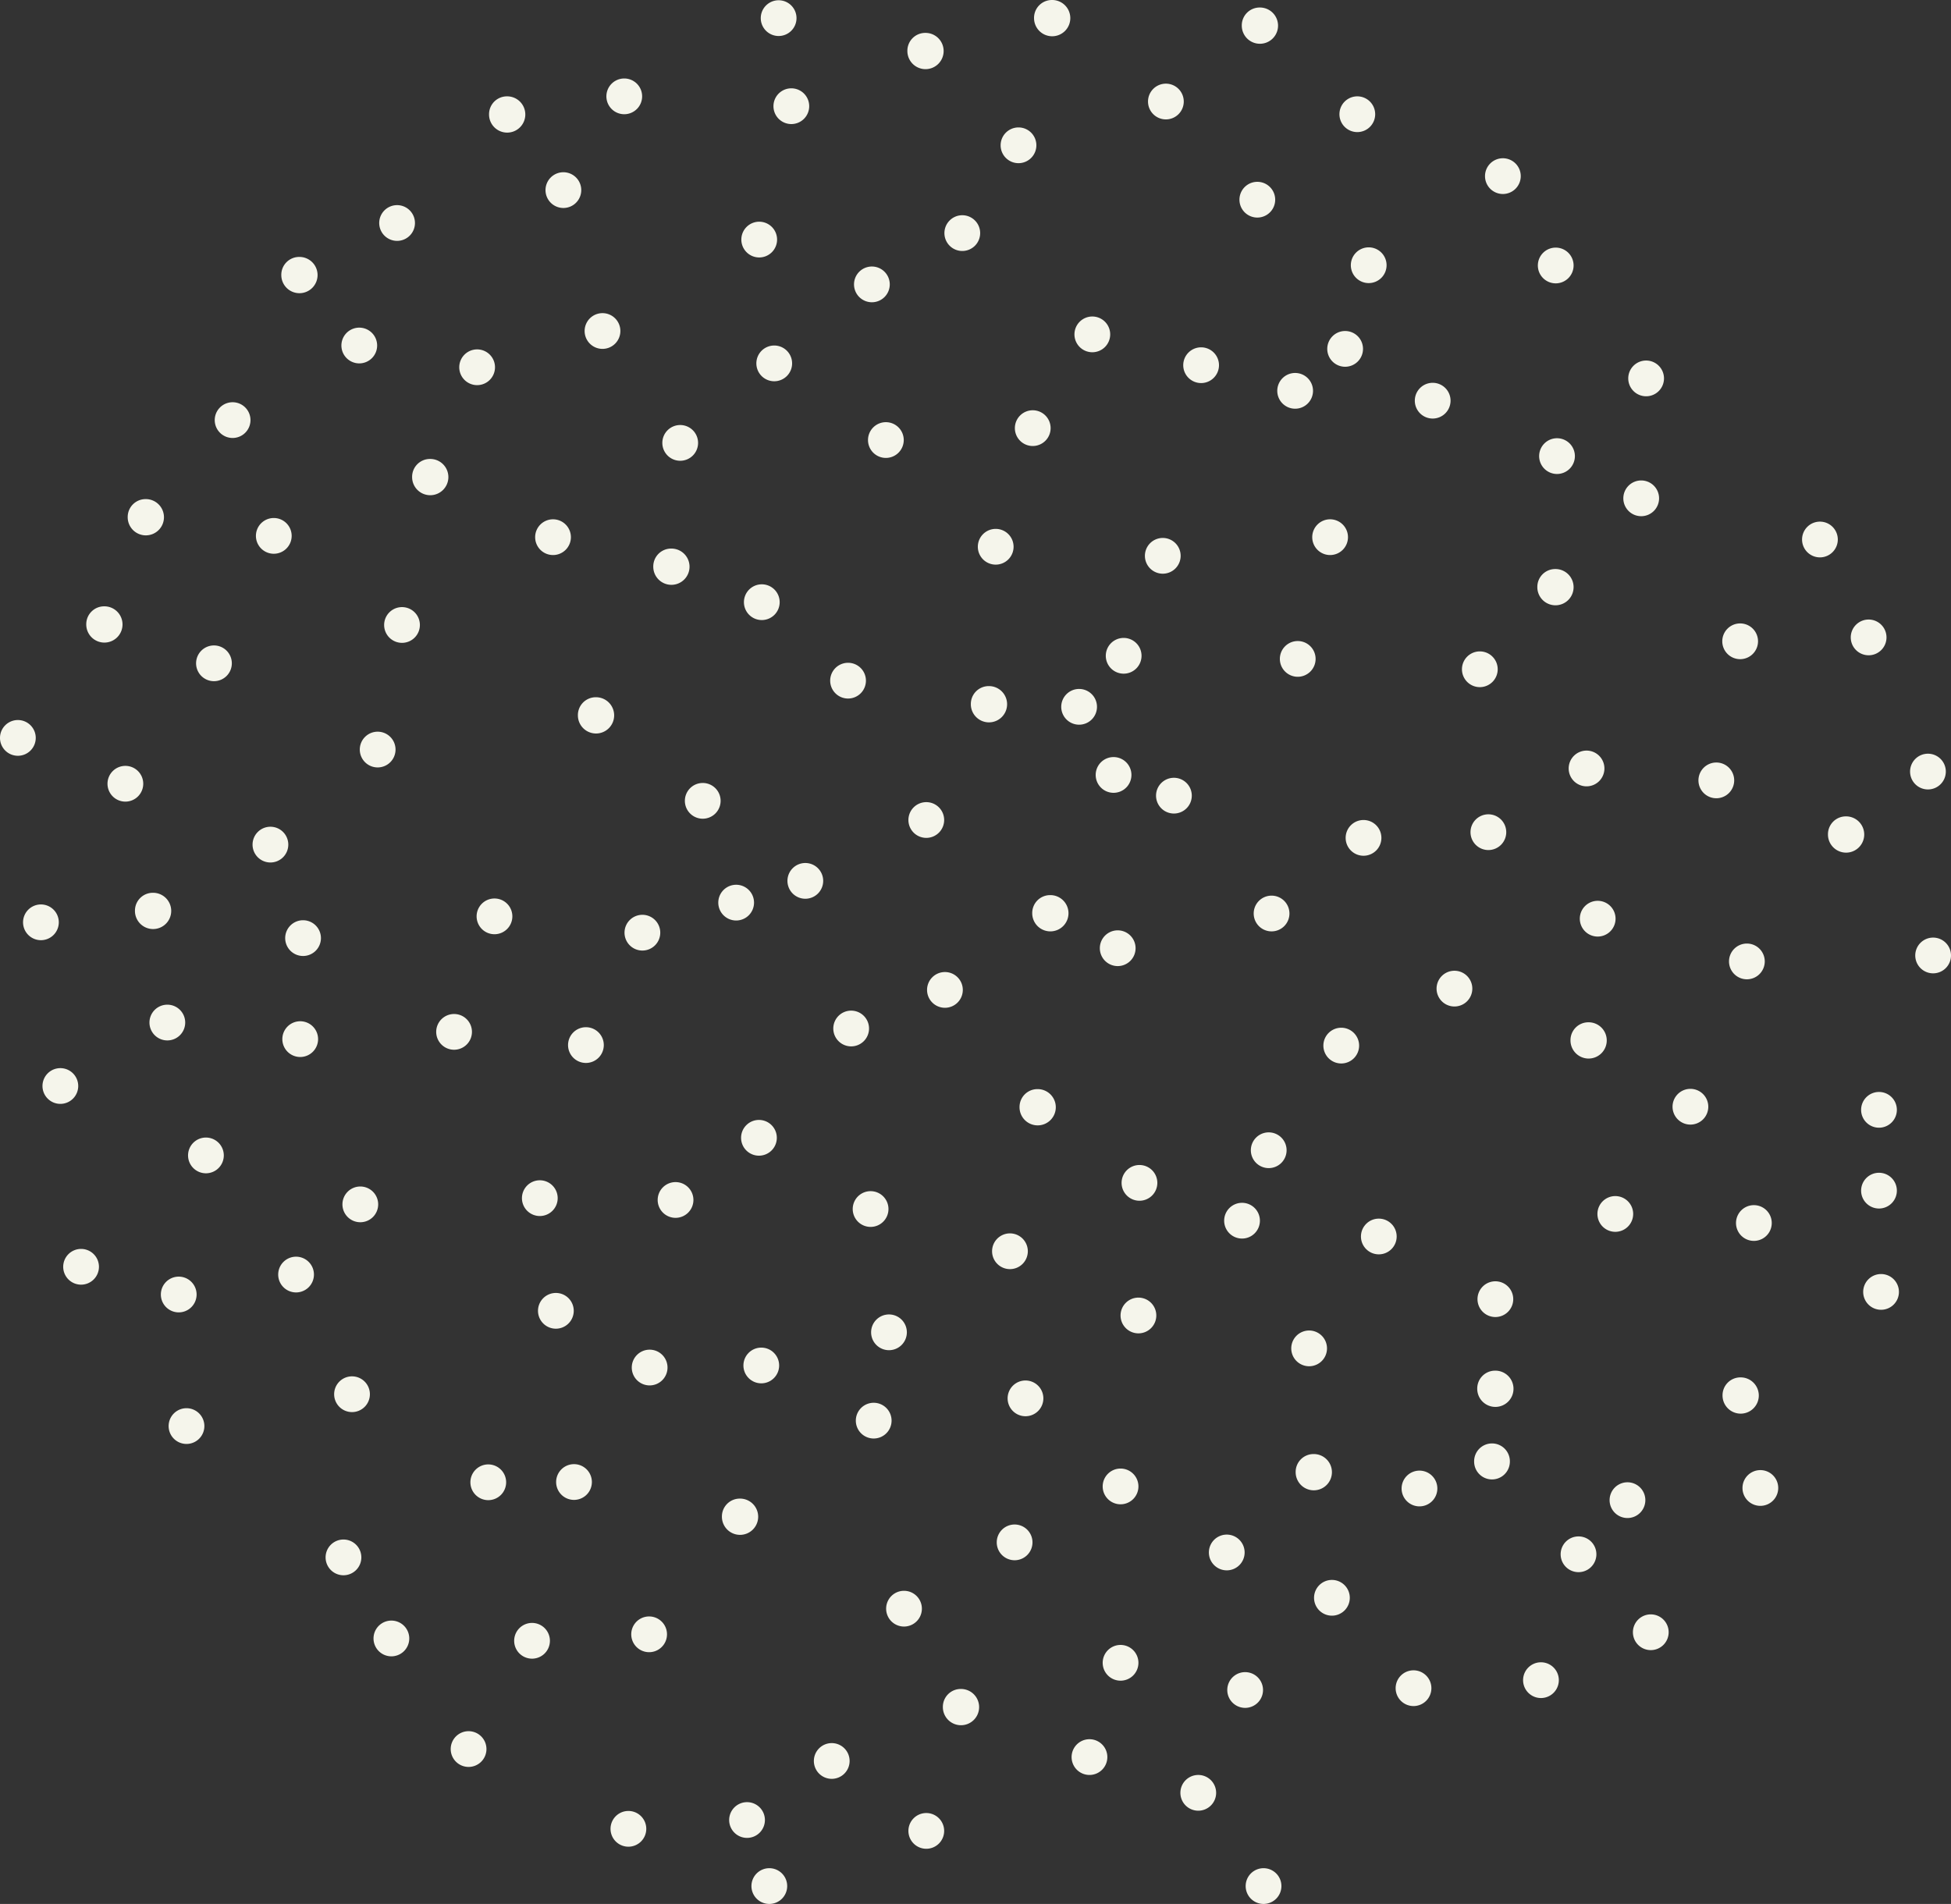 <svg xmlns="http://www.w3.org/2000/svg" viewBox="0 0 75.32 73.51">
	<rect x="0" y="0" width="75.32" height="73.51" fill="#333333" stroke="none"/>
	<defs>
		<style>.cls-1{fill: rgb(245, 245, 235);}</style>
	</defs>
	<title>Element 1</title>
	<g id="Ebene_2" data-name="Ebene 2">
		<g id="OBJECTS">
			<path class="cls-1" d="M584,496.78a.69.69,0,1,1-.69.69A.69.69,0,0,1,584,496.78Z" transform="translate(-540.74 -440.08)"/>
			<path class="cls-1" d="M579.18,460.5a.69.69,0,1,1-.69.69A.69.69,0,0,1,579.18,460.5Z" transform="translate(-540.74 -440.08)"/>
			<path class="cls-1" d="M612,471.6a.7.7,0,1,1-.69.69A.69.69,0,0,1,612,471.6Z" transform="translate(-540.74 -440.08)"/>
			<path class="cls-1" d="M569.58,509.66a.69.69,0,1,1-.69.69A.69.69,0,0,1,569.58,509.66Z" transform="translate(-540.74 -440.08)"/>
			<path class="cls-1" d="M598.47,489.55a.69.69,0,1,1-.69.69A.69.69,0,0,1,598.47,489.55Z" transform="translate(-540.74 -440.08)"/>
			<path class="cls-1" d="M592.1,460.13a.69.69,0,1,1-.7.69A.69.69,0,0,1,592.1,460.13Z" transform="translate(-540.74 -440.08)"/>
			<path class="cls-1" d="M562.49,446.73a.69.69,0,1,1-.69.69A.69.69,0,0,1,562.49,446.73Z" transform="translate(-540.74 -440.08)"/>
			<path class="cls-1" d="M585.75,443.31a.69.69,0,1,1-.69.69A.69.69,0,0,1,585.75,443.31Z" transform="translate(-540.74 -440.08)"/>
			<path class="cls-1" d="M569.16,474.24a.69.69,0,1,1-.69.69A.69.69,0,0,1,569.16,474.24Z" transform="translate(-540.74 -440.08)"/>
			<path class="cls-1" d="M543.87,488.3a.69.69,0,1,1-.69.69A.69.69,0,0,1,543.87,488.3Z" transform="translate(-540.74 -440.08)"/>
			<path class="cls-1" d="M612.89,464a.69.69,0,1,1-.7.69A.69.69,0,0,1,612.89,464Z" transform="translate(-540.74 -440.08)"/>
			<path class="cls-1" d="M590.74,454.48a.69.69,0,1,1-.69.69A.69.69,0,0,1,590.74,454.48Z" transform="translate(-540.74 -440.08)"/>
			<path class="cls-1" d="M570.05,448.64a.69.69,0,1,1-.69.69A.69.69,0,0,1,570.05,448.64Z" transform="translate(-540.74 -440.08)"/>
			<path class="cls-1" d="M570.15,462.64a.69.69,0,1,1-.69.69A.69.69,0,0,1,570.15,462.64Z" transform="translate(-540.74 -440.08)"/>
			<path class="cls-1" d="M579.91,498.94a.69.69,0,1,1-.69.69A.69.69,0,0,1,579.91,498.94Z" transform="translate(-540.74 -440.08)"/>
			<path class="cls-1" d="M615.37,476.28a.69.69,0,1,1-.69.69A.69.69,0,0,1,615.37,476.28Z" transform="translate(-540.74 -440.08)"/>
			<path class="cls-1" d="M565,510a.69.69,0,1,1-.69.69A.69.69,0,0,1,565,510Z" transform="translate(-540.74 -440.08)"/>
			<path class="cls-1" d="M598.2,471.52a.69.69,0,1,1-.69.69A.69.69,0,0,1,598.2,471.52Z" transform="translate(-540.74 -440.08)"/>
			<path class="cls-1" d="M584,503.59a.69.69,0,1,1-.69.69A.69.69,0,0,1,584,503.59Z" transform="translate(-540.74 -440.08)"/>
			<path class="cls-1" d="M595.54,496.86a.69.69,0,1,1-.69.69A.69.69,0,0,1,595.54,496.86Z" transform="translate(-540.74 -440.08)"/>
			<path class="cls-1" d="M554,499.52a.69.69,0,1,1-.69.69A.69.69,0,0,1,554,499.52Z" transform="translate(-540.74 -440.08)"/>
			<path class="cls-1" d="M558.83,506.92a.69.69,0,1,1-.69.69A.69.69,0,0,1,558.83,506.92Z" transform="translate(-540.74 -440.08)"/>
			<path class="cls-1" d="M593.14,443.8a.69.69,0,1,1-.69.69A.69.69,0,0,1,593.14,443.8Z" transform="translate(-540.74 -440.08)"/>
			<circle class="cls-1" cx="29.39" cy="52.72" r="0.69"/>
			<path class="cls-1" d="M584.12,464.71a.69.69,0,1,1-.69.69A.69.69,0,0,1,584.12,464.71Z" transform="translate(-540.74 -440.08)"/>
			<path class="cls-1" d="M566.65,461.26a.7.7,0,1,1-.69.7A.69.69,0,0,1,566.65,461.26Z" transform="translate(-540.74 -440.08)"/>
			<path class="cls-1" d="M583.73,469.31a.69.69,0,1,1-.69.69A.69.69,0,0,1,583.73,469.31Z" transform="translate(-540.74 -440.08)"/>
			<path class="cls-1" d="M592.67,452.86a.69.69,0,1,1-.69.69A.69.69,0,0,1,592.67,452.86Z" transform="translate(-540.74 -440.08)"/>
			<path class="cls-1" d="M543.07,481.32a.69.69,0,1,1-.69.69A.69.69,0,0,1,543.07,481.32Z" transform="translate(-540.74 -440.08)"/>
			<path class="cls-1" d="M581.28,474.64a.7.7,0,1,1-.69.7A.69.69,0,0,1,581.28,474.64Z" transform="translate(-540.74 -440.08)"/>
			<path class="cls-1" d="M588.81,504.64a.69.69,0,1,1,0,1.38.69.69,0,1,1,0-1.38Z" transform="translate(-540.74 -440.08)"/>
			<path class="cls-1" d="M574.47,494.24a.69.69,0,1,1-.69.69A.69.69,0,0,1,574.47,494.24Z" transform="translate(-540.74 -440.08)"/>
			<path class="cls-1" d="M591.28,491.45a.69.69,0,1,1-.69.69A.69.69,0,0,1,591.28,491.45Z" transform="translate(-540.74 -440.08)"/>
			<path class="cls-1" d="M573.61,479.1a.69.69,0,1,1-.7.69A.69.69,0,0,1,573.61,479.1Z" transform="translate(-540.74 -440.08)"/>
			<path class="cls-1" d="M551.31,460.08a.69.69,0,1,1-.69.69A.69.69,0,0,1,551.31,460.08Z" transform="translate(-540.74 -440.08)"/>
			<path class="cls-1" d="M570.8,440.09a.69.69,0,1,1-.69.69A.69.69,0,0,1,570.8,440.09Z" transform="translate(-540.74 -440.08)"/>
			<path class="cls-1" d="M557.34,457.8a.7.7,0,1,1-.69.7A.69.69,0,0,1,557.34,457.8Z" transform="translate(-540.74 -440.08)"/>
			<path class="cls-1" d="M554.65,485.89a.69.69,0,1,1-.69.69A.69.69,0,0,1,554.65,485.89Z" transform="translate(-540.74 -440.08)"/>
			<path class="cls-1" d="M596.89,477.56a.69.69,0,1,1-.69.69A.69.69,0,0,1,596.89,477.56Z" transform="translate(-540.74 -440.08)"/>
			<path class="cls-1" d="M567,456.49a.69.69,0,1,1-.69.69A.69.69,0,0,1,567,456.49Z" transform="translate(-540.74 -440.08)"/>
			<path class="cls-1" d="M589.83,474.66a.69.69,0,1,1-.69.69A.69.69,0,0,1,589.83,474.66Z" transform="translate(-540.74 -440.08)"/>
			<path class="cls-1" d="M556.26,463.52a.69.69,0,1,1-.69.69A.69.69,0,0,1,556.26,463.52Z" transform="translate(-540.74 -440.08)"/>
			<path class="cls-1" d="M565.54,475.4a.69.69,0,1,1-.69.69A.69.69,0,0,1,565.54,475.4Z" transform="translate(-540.74 -440.08)"/>
			<path class="cls-1" d="M580.61,455.92a.69.69,0,1,1-.69.69A.69.69,0,0,1,580.61,455.92Z" transform="translate(-540.74 -440.08)"/>
			<path class="cls-1" d="M607.92,464.15a.69.69,0,1,1-.69.69A.69.69,0,0,1,607.92,464.15Z" transform="translate(-540.74 -440.08)"/>
			<path class="cls-1" d="M593.58,449.63a.69.69,0,1,1-.69.69A.69.69,0,0,1,593.58,449.63Z" transform="translate(-540.74 -440.08)"/>
			<path class="cls-1" d="M545.58,469.65a.69.69,0,1,1-.69.69A.69.69,0,0,1,545.58,469.65Z" transform="translate(-540.74 -440.08)"/>
			<path class="cls-1" d="M600.78,462.05a.7.7,0,1,1-.69.69A.69.69,0,0,1,600.78,462.05Z" transform="translate(-540.74 -440.08)"/>
			<path class="cls-1" d="M608.18,476.51a.69.69,0,1,1-.69.69A.69.69,0,0,1,608.18,476.51Z" transform="translate(-540.74 -440.08)"/>
			<path class="cls-1" d="M552.44,475.61a.69.69,0,1,1-.69.69A.69.69,0,0,1,552.44,475.61Z" transform="translate(-540.74 -440.08)"/>
			<path class="cls-1" d="M587,508.61a.69.69,0,1,1-.69.69A.69.69,0,0,1,587,508.61Z" transform="translate(-540.74 -440.08)"/>
			<path class="cls-1" d="M596.05,454.86a.69.69,0,1,1-.69.69A.69.69,0,0,1,596.05,454.86Z" transform="translate(-540.74 -440.08)"/>
			<path class="cls-1" d="M576.5,510.08a.69.69,0,1,1-.69.69A.69.69,0,0,1,576.5,510.08Z" transform="translate(-540.74 -440.08)"/>
			<circle class="cls-1" cx="53.23" cy="47.74" r="0.69"/>
			<path class="cls-1" d="M613.29,482.24a.69.69,0,1,1-.7.69A.69.69,0,0,1,613.29,482.24Z" transform="translate(-540.74 -440.08)"/>
			<path class="cls-1" d="M574.94,456.38a.69.69,0,1,1-.69.69A.69.69,0,0,1,574.94,456.38Z" transform="translate(-540.74 -440.08)"/>
			<path class="cls-1" d="M555.32,468.33a.69.69,0,1,1-.69.69A.69.69,0,0,1,555.32,468.33Z" transform="translate(-540.74 -440.08)"/>
			<path class="cls-1" d="M573.48,465.67a.69.69,0,1,1-.69.69A.69.69,0,0,1,573.48,465.67Z" transform="translate(-540.74 -440.08)"/>
			<path class="cls-1" d="M598.46,493a.7.7,0,1,1-.69.7A.69.69,0,0,1,598.46,493Z" transform="translate(-540.74 -440.08)"/>
			<path class="cls-1" d="M560.31,443.8a.7.7,0,1,1-.69.69A.69.69,0,0,1,560.31,443.8Z" transform="translate(-540.74 -440.08)"/>
			<path class="cls-1" d="M548.69,484a.69.69,0,1,1-.69.69A.69.69,0,0,1,548.69,484Z" transform="translate(-540.74 -440.08)"/>
			<path class="cls-1" d="M583.89,476a.69.69,0,1,1-.69.69A.69.69,0,0,1,583.89,476Z" transform="translate(-540.74 -440.08)"/>
			<path class="cls-1" d="M604.29,454a.69.69,0,1,1-.69.69A.69.69,0,0,1,604.29,454Z" transform="translate(-540.74 -440.08)"/>
			<path class="cls-1" d="M598.34,495.81a.69.69,0,0,1,.69.7.69.69,0,0,1-1.38,0A.69.69,0,0,1,598.34,495.81Z" transform="translate(-540.74 -440.08)"/>
			<path class="cls-1" d="M547.2,478.87a.69.69,0,1,1-.69.69A.69.69,0,0,1,547.2,478.87Z" transform="translate(-540.74 -440.08)"/>
			<path class="cls-1" d="M569.3,497.94a.7.7,0,1,1-.69.7A.69.69,0,0,1,569.3,497.94Z" transform="translate(-540.74 -440.08)"/>
			<path class="cls-1" d="M600.23,504.26a.69.69,0,0,1,0,1.38.69.69,0,1,1,0-1.38Z" transform="translate(-540.74 -440.08)"/>
			<path class="cls-1" d="M574.4,450.37a.69.69,0,1,1-.69.69A.69.69,0,0,1,574.4,450.37Z" transform="translate(-540.74 -440.08)"/>
			<path class="cls-1" d="M582.8,507.23a.69.69,0,1,1-.69.69A.69.69,0,0,1,582.8,507.23Z" transform="translate(-540.74 -440.08)"/>
			<path class="cls-1" d="M603.57,497.31a.69.69,0,1,1-.69.69A.69.69,0,0,1,603.57,497.31Z" transform="translate(-540.74 -440.08)"/>
			<path class="cls-1" d="M542.32,475a.69.69,0,1,1-.69.69A.69.69,0,0,1,542.32,475Z" transform="translate(-540.74 -440.08)"/>
			<path class="cls-1" d="M592.52,479.76a.69.69,0,1,1-.69.69A.69.69,0,0,1,592.52,479.76Z" transform="translate(-540.74 -440.08)"/>
			<path class="cls-1" d="M564,452.17a.69.69,0,1,1-.69.69A.69.69,0,0,1,564,452.17Z" transform="translate(-540.74 -440.08)"/>
			<path class="cls-1" d="M571.29,443.49a.69.69,0,1,1-.69.69A.69.69,0,0,1,571.29,443.49Z" transform="translate(-540.74 -440.08)"/>
			<path class="cls-1" d="M607,469.52a.69.69,0,1,1-.69.69A.69.69,0,0,1,607,469.52Z" transform="translate(-540.74 -440.08)"/>
			<path class="cls-1" d="M554.33,493.22a.69.69,0,1,1-.69.69A.69.69,0,0,1,554.33,493.22Z" transform="translate(-540.74 -440.08)"/>
			<path class="cls-1" d="M602.06,479.55a.7.7,0,1,1-.69.69A.69.69,0,0,1,602.06,479.55Z" transform="translate(-540.74 -440.08)"/>
			<path class="cls-1" d="M570.05,483.32a.69.69,0,1,1-.7.69A.69.69,0,0,1,570.05,483.32Z" transform="translate(-540.74 -440.08)"/>
			<path class="cls-1" d="M606,482.12a.69.69,0,1,1-.69.69A.69.69,0,0,1,606,482.12Z" transform="translate(-540.74 -440.08)"/>
			<path class="cls-1" d="M559.59,496.62a.69.69,0,1,1-.69.69A.69.69,0,0,1,559.59,496.62Z" transform="translate(-540.74 -440.08)"/>
			<path class="cls-1" d="M587.11,453.49a.69.69,0,1,1-.69.69A.69.69,0,0,1,587.11,453.49Z" transform="translate(-540.74 -440.08)"/>
			<path class="cls-1" d="M552.17,488.6a.69.69,0,1,1-.69.69A.69.69,0,0,1,552.17,488.6Z" transform="translate(-540.74 -440.08)"/>
			<path class="cls-1" d="M572.85,507.38a.69.69,0,1,1-.69.69A.69.69,0,0,1,572.85,507.38Z" transform="translate(-540.74 -440.08)"/>
			<path class="cls-1" d="M582.4,466.68a.69.69,0,1,1-.69.69A.69.69,0,0,1,582.4,466.68Z" transform="translate(-540.74 -440.08)"/>
			<path class="cls-1" d="M602.42,474.86a.69.69,0,1,1-.69.69A.69.69,0,0,1,602.42,474.86Z" transform="translate(-540.74 -440.08)"/>
			<path class="cls-1" d="M600.8,449.64a.69.69,0,1,1-.69.69A.69.69,0,0,1,600.8,449.64Z" transform="translate(-540.74 -440.08)"/>
			<path class="cls-1" d="M559.17,453.57a.69.69,0,1,1-.7.69A.69.69,0,0,1,559.17,453.57Z" transform="translate(-540.74 -440.08)"/>
			<path class="cls-1" d="M562.09,460.13a.69.69,0,1,1-.69.69A.69.69,0,0,1,562.09,460.13Z" transform="translate(-540.74 -440.08)"/>
			<path class="cls-1" d="M541.43,467.88a.69.69,0,1,1-.69.69A.69.69,0,0,1,541.43,467.88Z" transform="translate(-540.74 -440.08)"/>
			<path class="cls-1" d="M586.06,470.11a.69.69,0,1,1-.69.69A.69.69,0,0,1,586.06,470.11Z" transform="translate(-540.74 -440.08)"/>
			<path class="cls-1" d="M585.63,460.85a.69.69,0,1,1-.69.69A.69.69,0,0,1,585.63,460.85Z" transform="translate(-540.74 -440.08)"/>
			<path class="cls-1" d="M565.8,502.49a.69.69,0,1,1,0,1.38.69.69,0,1,1,0-1.38Z" transform="translate(-540.74 -440.08)"/>
			<path class="cls-1" d="M551.18,472a.69.69,0,1,1-.69.69A.69.69,0,0,1,551.18,472Z" transform="translate(-540.74 -440.08)"/>
			<path class="cls-1" d="M592.16,501.08a.69.69,0,1,1-.69.69A.69.69,0,0,1,592.16,501.08Z" transform="translate(-540.74 -440.08)"/>
			<path class="cls-1" d="M578.91,466.57a.7.7,0,1,1-.69.69A.69.69,0,0,1,578.91,466.57Z" transform="translate(-540.74 -440.08)"/>
			<path class="cls-1" d="M589.37,440.37a.7.7,0,1,1-.69.7A.69.69,0,0,1,589.37,440.37Z" transform="translate(-540.74 -440.08)"/>
			<path class="cls-1" d="M590.84,464.83a.69.69,0,1,1-.69.69A.69.69,0,0,1,590.84,464.83Z" transform="translate(-540.74 -440.08)"/>
			<path class="cls-1" d="M561.28,502.74a.69.69,0,1,1-.69.69A.69.69,0,0,1,561.28,502.74Z" transform="translate(-540.74 -440.08)"/>
			<path class="cls-1" d="M577.83,505.29a.7.7,0,1,1-.69.69A.69.69,0,0,1,577.83,505.29Z" transform="translate(-540.74 -440.08)"/>
			<path class="cls-1" d="M559.83,474.77a.69.69,0,1,1-.69.69A.69.69,0,0,1,559.83,474.77Z" transform="translate(-540.74 -440.08)"/>
			<path class="cls-1" d="M597.87,465.23a.69.69,0,1,1-.69.69A.69.69,0,0,1,597.87,465.23Z" transform="translate(-540.74 -440.08)"/>
			<path class="cls-1" d="M589.52,512.21a.69.69,0,1,1-.69.69A.69.69,0,0,1,589.52,512.21Z" transform="translate(-540.74 -440.08)"/>
			<path class="cls-1" d="M602,469.06a.69.69,0,1,1-.7.69A.69.69,0,0,1,602,469.06Z" transform="translate(-540.74 -440.08)"/>
			<path class="cls-1" d="M588.69,486.52a.69.69,0,1,1-.69.69A.69.69,0,0,1,588.69,486.52Z" transform="translate(-540.74 -440.08)"/>
			<path class="cls-1" d="M552.33,479.51a.69.69,0,1,1-.69.69A.69.69,0,0,1,552.33,479.51Z" transform="translate(-540.74 -440.08)"/>
			<path class="cls-1" d="M558.27,479.23a.69.69,0,1,1-.69.69A.69.69,0,0,1,558.27,479.23Z" transform="translate(-540.74 -440.08)"/>
			<path class="cls-1" d="M554.61,452.73a.69.69,0,1,1-.69.69A.69.69,0,0,1,554.61,452.73Z" transform="translate(-540.74 -440.08)"/>
			<path class="cls-1" d="M565.82,492.19a.69.69,0,1,1-.69.69A.69.69,0,0,1,565.82,492.19Z" transform="translate(-540.74 -440.08)"/>
			<path class="cls-1" d="M570.63,453.42a.69.69,0,1,1-.69.69A.69.69,0,0,1,570.63,453.42Z" transform="translate(-540.74 -440.08)"/>
			<path class="cls-1" d="M591.45,496.22a.7.7,0,1,1-.69.7A.69.69,0,0,1,591.45,496.22Z" transform="translate(-540.74 -440.08)"/>
			<path class="cls-1" d="M603.1,486.26a.69.69,0,1,1-.69.69A.69.69,0,0,1,603.1,486.26Z" transform="translate(-540.74 -440.08)"/>
			<path class="cls-1" d="M575.64,501.5a.69.69,0,1,1,0,1.38.69.69,0,1,1,0-1.38Z" transform="translate(-540.74 -440.08)"/>
			<path class="cls-1" d="M601.68,499.4a.69.69,0,0,1,.69.69.69.69,0,1,1-1.38,0A.69.69,0,0,1,601.68,499.4Z" transform="translate(-540.74 -440.08)"/>
			<path class="cls-1" d="M577.22,477.61a.69.69,0,1,1-.69.69A.69.69,0,0,1,577.22,477.61Z" transform="translate(-540.74 -440.08)"/>
			<path class="cls-1" d="M584.69,490.18a.69.69,0,1,1-.69.69A.69.69,0,0,1,584.69,490.18Z" transform="translate(-540.74 -440.08)"/>
			<path class="cls-1" d="M574.35,486.07a.69.69,0,1,1-.69.69A.69.69,0,0,1,574.35,486.07Z" transform="translate(-540.74 -440.08)"/>
			<path class="cls-1" d="M575.06,490.83a.69.69,0,1,1-.69.69A.69.69,0,0,1,575.06,490.83Z" transform="translate(-540.74 -440.08)"/>
			<path class="cls-1" d="M555.85,502.65a.69.69,0,1,1-.69.69A.69.69,0,0,1,555.85,502.65Z" transform="translate(-540.74 -440.08)"/>
			<path class="cls-1" d="M571.83,473.4a.69.69,0,1,1-.69.69A.69.69,0,0,1,571.83,473.4Z" transform="translate(-540.74 -440.08)"/>
			<path class="cls-1" d="M570.44,512.21a.69.69,0,1,1-.69.69A.69.69,0,0,1,570.44,512.21Z" transform="translate(-540.74 -440.08)"/>
			<path class="cls-1" d="M577.89,448.39a.69.69,0,1,1-.69.69A.69.69,0,0,1,577.89,448.39Z" transform="translate(-540.74 -440.08)"/>
			<path class="cls-1" d="M576.46,441.35a.7.7,0,1,1-.69.7A.69.69,0,0,1,576.46,441.35Z" transform="translate(-540.74 -440.08)"/>
			<path class="cls-1" d="M613.36,489.27a.69.69,0,1,1-.69.69A.69.69,0,0,1,613.36,489.27Z" transform="translate(-540.74 -440.08)"/>
			<path class="cls-1" d="M547.64,489.37a.69.69,0,1,1-.69.69A.69.69,0,0,1,547.64,489.37Z" transform="translate(-540.74 -440.08)"/>
			<path class="cls-1" d="M563.37,479.74a.69.69,0,1,1-.7.69A.69.69,0,0,1,563.37,479.74Z" transform="translate(-540.74 -440.08)"/>
			<path class="cls-1" d="M546.64,474.55a.7.7,0,1,1-.69.69A.69.69,0,0,1,546.64,474.55Z" transform="translate(-540.74 -440.08)"/>
			<path class="cls-1" d="M604.1,458.63a.69.69,0,1,1-.69.69A.69.69,0,0,1,604.1,458.63Z" transform="translate(-540.74 -440.08)"/>
			<path class="cls-1" d="M564.84,443.11a.69.69,0,1,1-.69.69A.69.69,0,0,1,564.84,443.11Z" transform="translate(-540.74 -440.08)"/>
			<path class="cls-1" d="M589.28,447.1a.69.69,0,1,1,0,1.38.69.69,0,1,1,0-1.38Z" transform="translate(-540.74 -440.08)"/>
			<path class="cls-1" d="M562.9,496.61a.69.69,0,1,1-.69.69A.69.69,0,0,1,562.9,496.61Z" transform="translate(-540.74 -440.08)"/>
			<path class="cls-1" d="M584.73,485.06a.69.69,0,1,1-.69.69A.69.69,0,0,1,584.73,485.06Z" transform="translate(-540.74 -440.08)"/>
			<path class="cls-1" d="M582.91,452.3a.69.69,0,1,1-.69.69A.69.69,0,0,1,582.91,452.3Z" transform="translate(-540.74 -440.08)"/>
			<path class="cls-1" d="M589.72,483.8a.69.69,0,1,1-.69.69A.69.69,0,0,1,589.72,483.8Z" transform="translate(-540.74 -440.08)"/>
			<path class="cls-1" d="M556.07,448a.69.69,0,1,1-.69.69A.69.69,0,0,1,556.07,448Z" transform="translate(-540.74 -440.08)"/>
			<path class="cls-1" d="M549,465a.69.69,0,1,1-.69.69A.69.69,0,0,1,549,465Z" transform="translate(-540.74 -440.08)"/>
			<path class="cls-1" d="M549.72,455.61a.69.69,0,1,1-.69.69A.69.69,0,0,1,549.72,455.61Z" transform="translate(-540.74 -440.08)"/>
			<path class="cls-1" d="M593.39,471.74a.69.69,0,1,1-.7.69A.69.69,0,0,1,593.39,471.74Z" transform="translate(-540.74 -440.08)"/>
			<path class="cls-1" d="M604.47,502.41a.69.69,0,1,1-.69.69A.69.69,0,0,1,604.47,502.41Z" transform="translate(-540.74 -440.08)"/>
			<path class="cls-1" d="M552.29,450a.7.7,0,1,1-.69.7A.69.69,0,0,1,552.29,450Z" transform="translate(-540.74 -440.08)"/>
			<path class="cls-1" d="M567.87,470.31a.69.69,0,1,1-.69.69A.69.69,0,0,1,567.87,470.31Z" transform="translate(-540.74 -440.08)"/>
			<path class="cls-1" d="M595.31,504.57a.69.69,0,1,1-.69.69A.69.69,0,0,1,595.31,504.57Z" transform="translate(-540.74 -440.08)"/>
			<path class="cls-1" d="M580.06,445a.69.69,0,1,1-.69.69A.69.69,0,0,1,580.06,445Z" transform="translate(-540.74 -440.08)"/>
			<path class="cls-1" d="M563.74,467a.7.7,0,1,1-.69.7A.69.69,0,0,1,563.74,467Z" transform="translate(-540.74 -440.08)"/>
			<path class="cls-1" d="M561.58,485.65a.69.69,0,1,1-.69.69A.69.69,0,0,1,561.58,485.65Z" transform="translate(-540.74 -440.08)"/>
			<path class="cls-1" d="M588.1,499.33a.69.69,0,1,1-.69.69A.69.69,0,0,1,588.1,499.33Z" transform="translate(-540.74 -440.08)"/>
			<path class="cls-1" d="M546.36,459.35a.7.7,0,1,1-.69.69A.69.69,0,0,1,546.36,459.35Z" transform="translate(-540.74 -440.08)"/>
			<path class="cls-1" d="M576.5,471.05a.69.69,0,1,1-.69.69A.69.69,0,0,1,576.5,471.05Z" transform="translate(-540.74 -440.08)"/>
			<path class="cls-1" d="M562.2,490a.69.69,0,1,1-.69.69A.69.69,0,0,1,562.2,490Z" transform="translate(-540.74 -440.08)"/>
			<path class="cls-1" d="M598.76,446.19a.69.69,0,1,1-.69.69A.69.69,0,0,1,598.76,446.19Z" transform="translate(-540.74 -440.08)"/>
			<path class="cls-1" d="M544.76,463.49a.7.7,0,1,1-.69.69A.69.69,0,0,1,544.76,463.49Z" transform="translate(-540.74 -440.08)"/>
			<path class="cls-1" d="M566.82,485.72a.69.69,0,1,1-.69.69A.69.69,0,0,1,566.82,485.72Z" transform="translate(-540.74 -440.08)"/>
			<path class="cls-1" d="M580.33,493.38a.69.69,0,1,1-.69.69A.69.69,0,0,1,580.33,493.38Z" transform="translate(-540.74 -440.08)"/>
			<path class="cls-1" d="M608.7,496.84a.69.69,0,1,1-.69.69A.69.69,0,0,1,608.7,496.84Z" transform="translate(-540.74 -440.08)"/>
			<path class="cls-1" d="M581.35,440.08a.7.7,0,1,1-.69.7A.69.69,0,0,1,581.35,440.08Z" transform="translate(-540.74 -440.08)"/>
			<path class="cls-1" d="M611,460.22a.69.69,0,1,1-.69.69A.69.69,0,0,1,611,460.22Z" transform="translate(-540.74 -440.08)"/>
			<path class="cls-1" d="M613.28,485.36a.69.69,0,1,1-.69.69A.69.69,0,0,1,613.28,485.36Z" transform="translate(-540.74 -440.08)"/>
			<path class="cls-1" d="M547.94,494.45a.69.69,0,1,1-.69.69A.69.69,0,0,1,547.94,494.45Z" transform="translate(-540.74 -440.08)"/>
			<path class="cls-1" d="M580.79,482.13a.7.7,0,1,1-.69.69A.69.69,0,0,1,580.79,482.13Z" transform="translate(-540.74 -440.08)"/>
			<path class="cls-1" d="M615.17,469.18a.69.69,0,1,1-.69.69A.69.69,0,0,1,615.17,469.18Z" transform="translate(-540.74 -440.08)"/>
			<path class="cls-1" d="M608.45,486.61a.69.69,0,1,1,0,1.38.69.69,0,0,1,0-1.38Z" transform="translate(-540.74 -440.08)"/>
			<path class="cls-1" d="M607.93,493.26a.7.7,0,1,1-.69.7A.69.69,0,0,1,607.93,493.26Z" transform="translate(-540.74 -440.08)"/>
			<path class="cls-1" d="M600.85,457a.69.69,0,1,1-.69.69A.69.69,0,0,1,600.85,457Z" transform="translate(-540.74 -440.08)"/>
			<path class="cls-1" d="M579.73,487.7a.69.69,0,1,1-.69.69A.69.69,0,0,1,579.73,487.7Z" transform="translate(-540.74 -440.08)"/>
		</g>
	</g>
</svg>